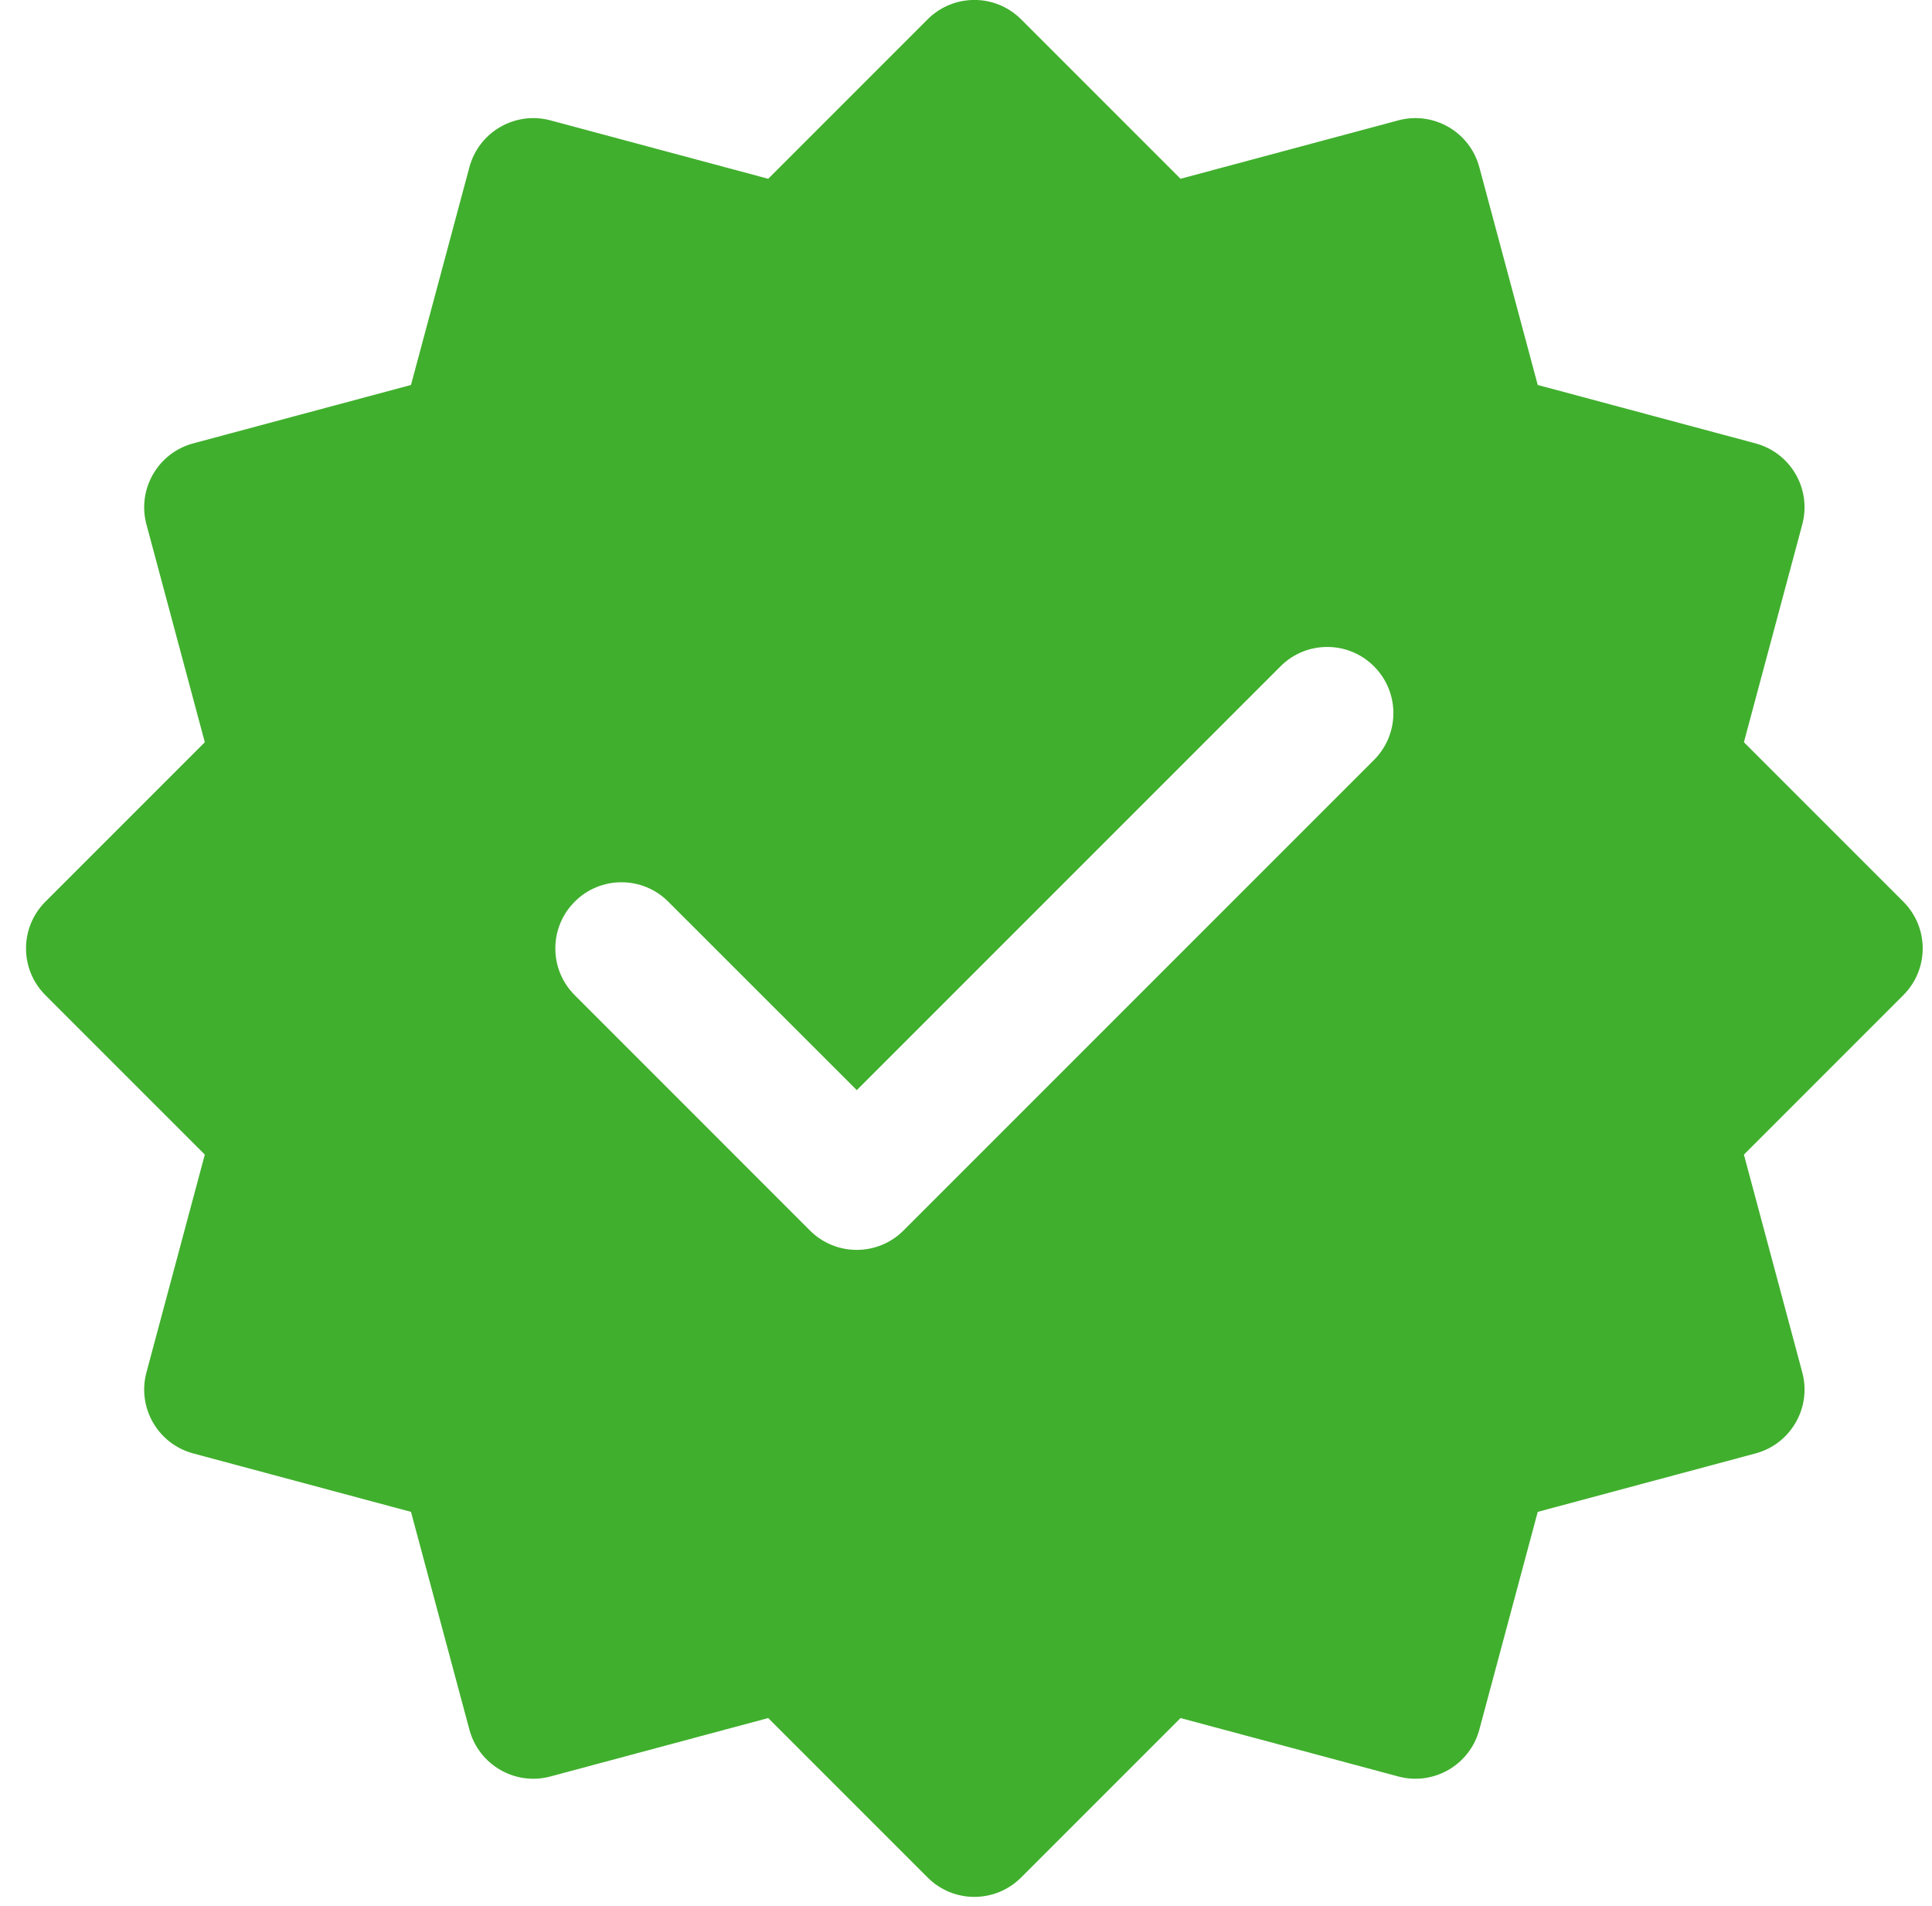 <svg width="73" height="72" viewBox="0 0 73 72" fill="none" xmlns="http://www.w3.org/2000/svg">
<path fill-rule="evenodd" clip-rule="evenodd" d="M44.606 6.754L38.583 0.731C37.606 -0.246 36.026 -0.246 35.049 0.731L29.026 6.754L20.796 4.547C19.463 4.191 18.093 4.984 17.736 6.317L15.529 14.544L7.303 16.75C5.969 17.107 5.176 18.477 5.533 19.811L7.739 28.041L1.716 34.064C0.739 35.041 0.739 36.62 1.716 37.597L7.739 43.62L5.533 51.85C5.176 53.184 5.969 54.554 7.303 54.91L15.529 57.117L17.736 65.344C18.093 66.677 19.463 67.471 20.796 67.114L29.026 64.907L35.049 70.93C36.026 71.907 37.606 71.907 38.583 70.93L44.606 64.907L52.836 67.114C54.169 67.471 55.539 66.677 55.896 65.344L58.103 57.117L66.329 54.91C67.663 54.554 68.456 53.184 68.099 51.85L65.893 43.62L71.916 37.597C72.893 36.62 72.893 35.041 71.916 34.064L65.893 28.041L68.099 19.811C68.456 18.477 67.663 17.107 66.329 16.75L58.103 14.544L55.896 6.317C55.539 4.984 54.169 4.191 52.836 4.547L44.606 6.754ZM21.716 37.597L30.603 46.487C31.579 47.464 33.163 47.464 34.139 46.487L51.916 28.71C52.893 27.734 52.893 26.151 51.916 25.174C50.943 24.197 49.356 24.197 48.383 25.174L32.373 41.184L25.249 34.064C24.276 33.087 22.689 33.087 21.716 34.064C20.739 35.037 20.739 36.624 21.716 37.597Z" fill="#40AF2D"/>
</svg>
